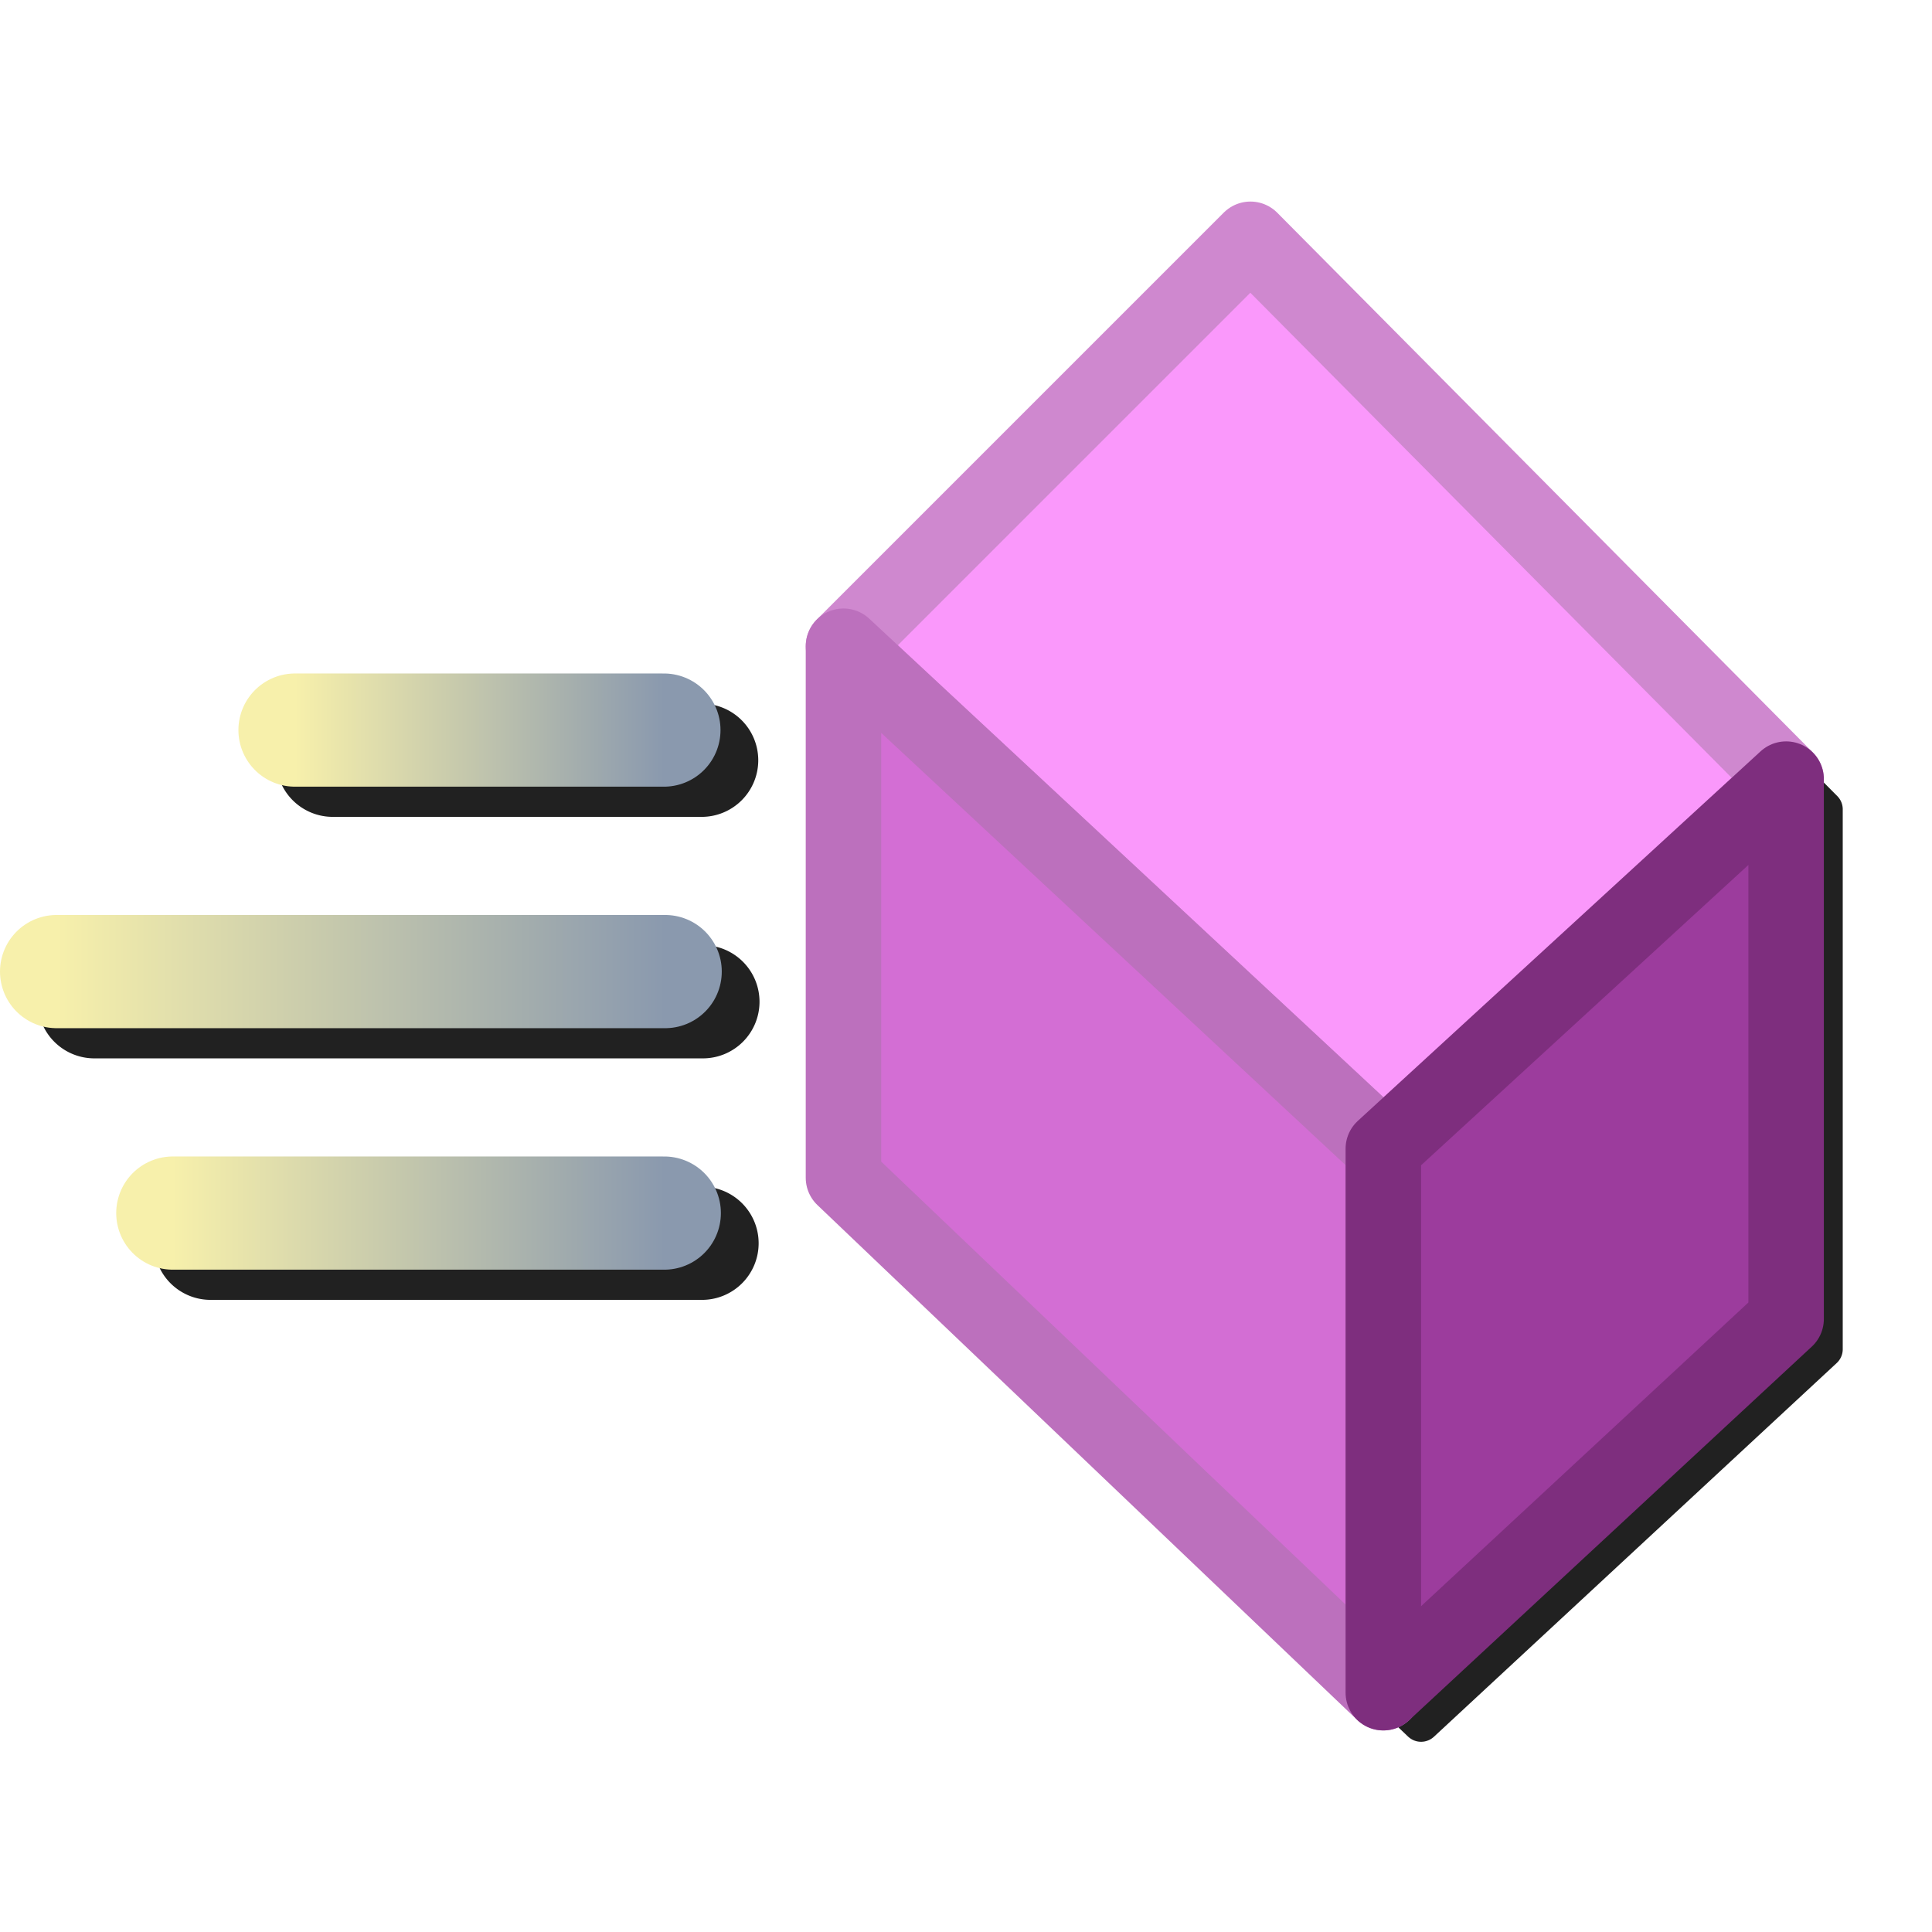 <svg version="1.1" viewBox="0 0 256 256" xmlns="http://www.w3.org/2000/svg" xmlns:xlink="http://www.w3.org/1999/xlink">
<defs>
<linearGradient id="linearGradient1828">
<stop stop-color="#f7f0ab" offset="0"/>
<stop stop-color="#8a99ae" offset="1"/>
</linearGradient>
<linearGradient id="linearGradient1830" x1="68.234" x2="117.11" y1="104" y2="104" gradientUnits="userSpaceOnUse" xlink:href="#linearGradient1828"/>
<linearGradient id="linearGradient1838" x1="36.643" x2="117.28" y1="136" y2="136" gradientUnits="userSpaceOnUse" xlink:href="#linearGradient1828"/>
<linearGradient id="linearGradient1846" x1="52.042" x2="117.16" y1="168" y2="168" gradientUnits="userSpaceOnUse" xlink:href="#linearGradient1828"/>
<filter id="filter1963" x="-.044" y="-.053" width="1.088" height="1.106" color-interpolation-filters="sRGB">
<feGaussianBlur stdDeviation="4.368"/>
</filter>
</defs>
<g transform="translate(-12.568)">
<path d="m183.24 33.208a2.5 2.5 0 0 0-1.746 0.73l-53.924 53.926a2.5 2.5 0 0 0-6e-3 0.006 2.5 2.5 0 0 0-0.049 0.053 2.5 2.5 0 0 0-0.047 0.051 2.5 2.5 0 0 0-2e-3 2e-3 2.5 2.5 0 0 0-6e-3 0.008 2.5 2.5 0 0 0-0.068 0.078 2.5 2.5 0 0 0-0.012 0.016 2.5 2.5 0 0 0-0.07 0.092 2.5 2.5 0 0 0-0.01 0.014 2.5 2.5 0 0 0-0.062 0.096 2.5 2.5 0 0 0-0.125 0.215 2.5 2.5 0 0 0-0.012 0.021 2.5 2.5 0 0 0-0.027 0.061 2.5 2.5 0 0 0-0.029 0.061 2.5 2.5 0 0 0-0.018 0.045 2.5 2.5 0 0 0-0.029 0.07 2.5 2.5 0 0 0-6e-3 0.018 2.5 2.5 0 0 0-0.037 0.111 2.5 2.5 0 0 0-0.016 0.053 2.5 2.5 0 0 0-0.053 0.213 2.5 2.5 0 0 0-6e-3 0.035 2.5 2.5 0 0 0-0.031 0.223 2.5 2.5 0 0 0-2e-3 0.014 2.5 2.5 0 0 0-6e-3 0.113 2.5 2.5 0 0 0-4e-3 0.102v70.432a2.5 2.5 0 0 0 0.773 1.809l71.533 68.23a2.5 2.5 0 0 0 0.078 0.07 2.5 2.5 0 0 0 0.047 0.039 2.5 2.5 0 0 0 0.766 0.438 2.5 2.5 0 0 0 0.023 8e-3 2.5 2.5 0 0 0 0.242 0.07 2.5 2.5 0 0 0 0.248 0.045 2.5 2.5 0 0 0 0.035 4e-3 2.5 2.5 0 0 0 0.643-0.01 2.5 2.5 0 0 0 0.102-0.016 2.5 2.5 0 0 0 0.029-6e-3 2.5 2.5 0 0 0 0.014-4e-3 2.5 2.5 0 0 0 1.061-0.496 2.5 2.5 0 0 0 0.08-0.066 2.5 2.5 0 0 0 0.021-0.019 2.5 2.5 0 0 0 0.037-0.033l53.373-49.521a2.5 2.5 0 0 0 0.799-1.834v-71.455a2.5 2.5 0 0 0-2e-3 -0.209 2.5 2.5 0 0 0-2e-3 -0.019 2.5 2.5 0 0 0-0.01-0.113 2.5 2.5 0 0 0-0.111-0.52 2.5 2.5 0 0 0-6e-3 -0.016 2.5 2.5 0 0 0-0.039-0.109 2.5 2.5 0 0 0-8e-3 -0.019 2.5 2.5 0 0 0-0.102-0.223 2.5 2.5 0 0 0-0.027-0.049 2.5 2.5 0 0 0-0.037-0.066 2.5 2.5 0 0 0-0.029-0.049 2.5 2.5 0 0 0-0.041-0.064 2.5 2.5 0 0 0-0.031-0.047 2.5 2.5 0 0 0-0.045-0.062 2.5 2.5 0 0 0-0.035-0.045 2.5 2.5 0 0 0-0.047-0.059 2.5 2.5 0 0 0-0.037-0.043 2.5 2.5 0 0 0-2e-3 -2e-3 2.5 2.5 0 0 0-0.088-0.098 2.5 2.5 0 0 0-0.025-0.025l-70.981-71.531a2.5 2.5 0 0 0-1.795-0.738zm-126.58 60.031a7.5 7.5 0 0 0-7.5 7.5 7.5 7.5 0 0 0 7.5 7.5h48.881a7.5 7.5 0 0 0 7.5-7.5 7.5 7.5 0 0 0-7.5-7.5zm-31.59 32a7.5 7.5 0 0 0-7.5 7.5 7.5 7.5 0 0 0 7.5 7.5h80.637a7.5 7.5 0 0 0 7.5-7.5 7.5 7.5 0 0 0-7.5-7.5zm15.398 32a7.5 7.5 0 0 0-7.5 7.5 7.5 7.5 0 0 0 7.5 7.5h65.123a7.5 7.5 0 0 0 7.5-7.5 7.5 7.5 0 0 0-7.5-7.5z" color="#000000" color-rendering="auto" dominant-baseline="auto" fill="#212121" filter="url(#filter1963)" image-rendering="auto" shape-rendering="auto" solid-color="#000000" stop-color="#000000" style="font-feature-settings:normal;font-variant-alternates:normal;font-variant-caps:normal;font-variant-east-asian:normal;font-variant-ligatures:normal;font-variant-numeric:normal;font-variant-position:normal;font-variation-settings:normal;inline-size:0;isolation:auto;mix-blend-mode:normal;shape-margin:0;shape-padding:0;text-decoration-color:#000000;text-decoration-line:none;text-decoration-style:solid;text-indent:0;text-orientation:mixed;text-transform:none;white-space:normal"/>
<g>
<g transform="translate(-16.575 -7.261)" stroke-linejoin="round" stroke-width="10">
<path d="m140.91 92.892 53.924-53.924 70.982 71.532-53.374 48.972z" fill="#fa98fb" stroke="#cf88cf" stroke-linecap="round"/>
<path d="m212.44 159.47-71.532-66.58v70.431l71.532 68.23z" fill="#d36ed4" stroke="#bc70bd" stroke-linecap="round"/>
<path d="m212.44 159.47 53.374-48.972v71.532l-53.374 49.522z" fill="#9c3c9d" stroke="#7e2e7e"/>
</g>
<g transform="translate(-16.575 -7.261)" fill="none" stroke-linecap="round" stroke-width="15">
<path d="m68.234 104h48.88" stroke="url(#linearGradient1830)"/>
<path d="m36.643 136h80.638" stroke="url(#linearGradient1838)"/>
<path d="m52.042 168h65.122" stroke="url(#linearGradient1846)"/>
</g>
</g>
</g>
</svg>
